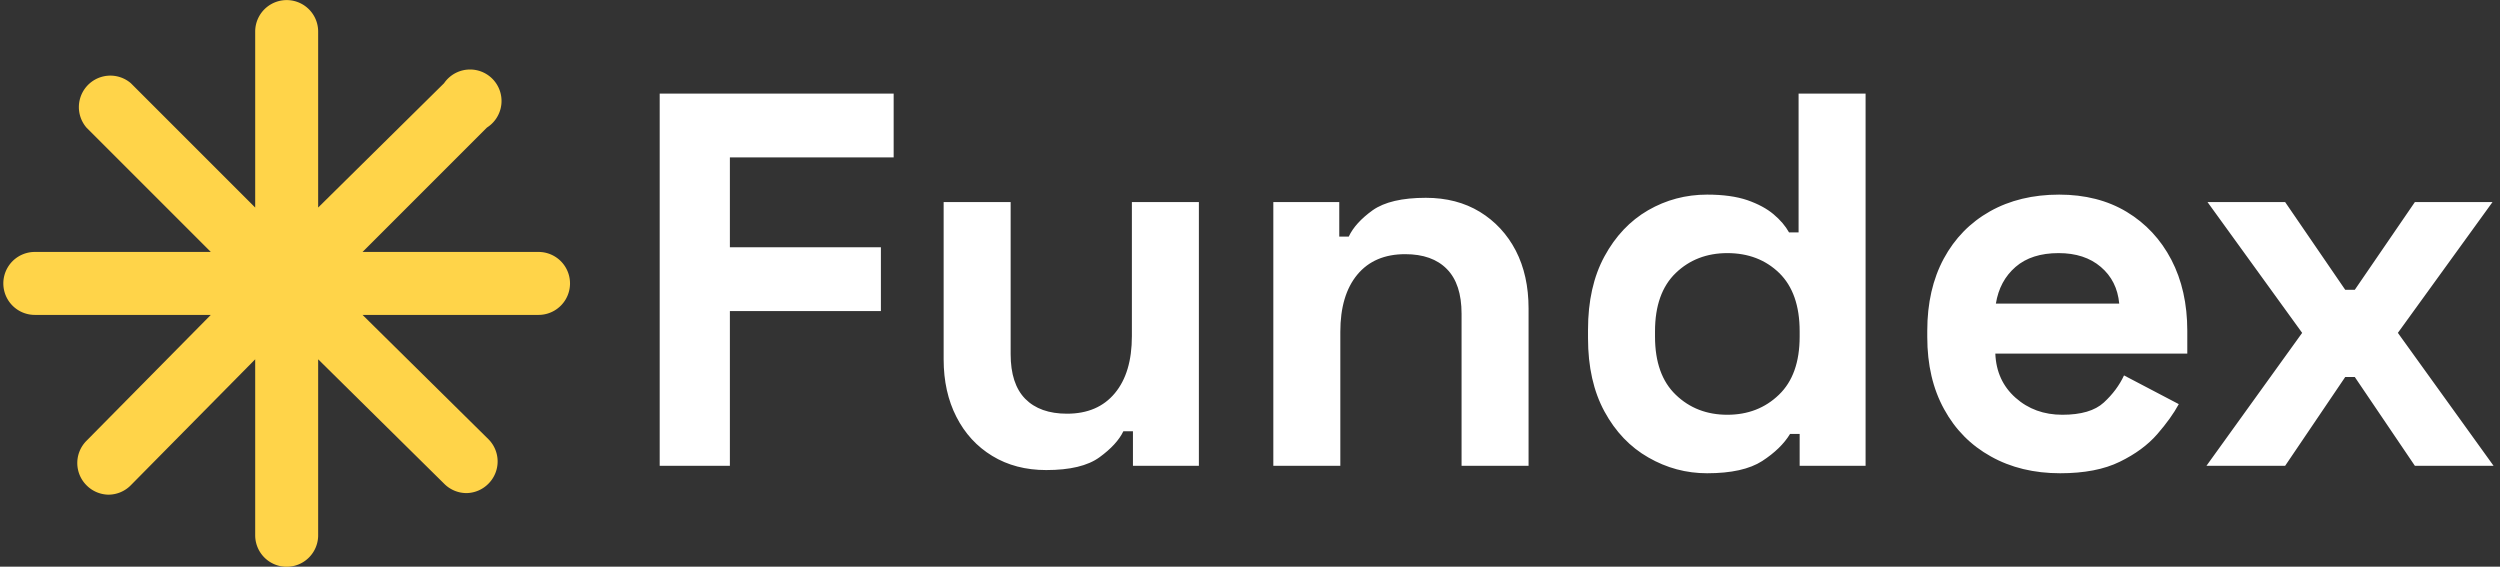 <svg xmlns="http://www.w3.org/2000/svg" version="1.1" xmlns:xlink="http://www.w3.org/1999/xlink" xmlns:svgjs="http://svgjs.dev/svgjs" width="1500" height="340" viewBox="0 0 1500 340"><rect x="0" y="0" width="1500" height="340" fill="#333333" stroke="none"/><g transform="matrix(1,0,0,1,-0.909,0.054)"><svg viewBox="0 0 396 90" data-background-color="#112423" preserveAspectRatio="xMidYMid meet" height="340" width="1500" xmlns="http://www.w3.org/2000/svg" xmlns:xlink="http://www.w3.org/1999/xlink"><g id="tight-bounds" transform="matrix(1,0,0,1,0.24,-0.001)"><svg viewBox="0 0 395.52 90.002" height="90.002" width="395.52"><g><svg viewBox="0 0 537.059 122.21" height="90.002" width="395.52"><g transform="matrix(1,0,0,1,141.539,20.165)"><svg viewBox="0 0 395.52 81.879" height="81.879" width="395.52"><g id="textblocktransform"><svg viewBox="0 0 395.52 81.879" height="81.879" width="395.52" id="textblock"><g><svg viewBox="0 0 395.52 81.879" height="81.879" width="395.52"><g transform="matrix(1,0,0,1,0,0)"><svg width="395.52" viewBox="3.3 -35 172.44 35.7" height="81.879" data-palette-color="#ffffff"><path d="M9.9 0L3.3 0 3.3-35 25.3-35 25.3-29 9.9-29 9.9-20.55 24.1-20.55 24.1-14.55 9.9-14.55 9.9 0ZM39.65 0.4L39.65 0.4Q36.75 0.4 34.57-0.93 32.4-2.25 31.2-4.6 30-6.95 30-10L30-10 30-24.8 36.3-24.8 36.3-10.5Q36.3-7.7 37.67-6.3 39.05-4.9 41.6-4.9L41.6-4.9Q44.5-4.9 46.1-6.83 47.7-8.75 47.7-12.2L47.7-12.2 47.7-24.8 54-24.8 54 0 47.8 0 47.8-3.25 46.9-3.25Q46.3-2 44.65-0.8 43 0.4 39.65 0.4ZM67.3 0L61 0 61-24.8 67.2-24.8 67.2-21.55 68.09-21.55Q68.7-22.85 70.34-24.03 72-25.2 75.34-25.2L75.34-25.2Q78.25-25.2 80.42-23.88 82.59-22.55 83.8-20.23 85-17.9 85-14.8L85-14.8 85 0 78.7 0 78.7-14.3Q78.7-17.1 77.32-18.5 75.95-19.9 73.4-19.9L73.4-19.9Q70.5-19.9 68.9-17.98 67.3-16.05 67.3-12.6L67.3-12.6 67.3 0ZM101.79 0.7L101.79 0.7Q98.84 0.7 96.27-0.78 93.69-2.25 92.14-5.1 90.59-7.95 90.59-12L90.59-12 90.59-12.8Q90.59-16.85 92.14-19.7 93.69-22.55 96.24-24.03 98.79-25.5 101.79-25.5L101.79-25.5Q104.04-25.5 105.57-24.98 107.09-24.45 108.04-23.65 108.99-22.85 109.49-21.95L109.49-21.95 110.39-21.95 110.39-35 116.69-35 116.69 0 110.49 0 110.49-3 109.59-3Q108.74-1.6 106.97-0.45 105.19 0.7 101.79 0.7ZM103.69-4.8L103.69-4.8Q106.59-4.8 108.54-6.68 110.49-8.55 110.49-12.15L110.49-12.15 110.49-12.65Q110.49-16.25 108.57-18.13 106.64-20 103.69-20L103.69-20Q100.79-20 98.84-18.13 96.89-16.25 96.89-12.65L96.89-12.65 96.89-12.15Q96.89-8.55 98.84-6.68 100.79-4.8 103.69-4.8ZM134.99 0.7L134.99 0.7Q131.29 0.7 128.47-0.88 125.64-2.45 124.07-5.33 122.49-8.2 122.49-12.1L122.49-12.1 122.49-12.7Q122.49-16.6 124.04-19.48 125.59-22.35 128.39-23.93 131.19-25.5 134.89-25.5L134.89-25.5Q138.54-25.5 141.24-23.88 143.94-22.25 145.44-19.38 146.94-16.5 146.94-12.7L146.94-12.7 146.94-10.55 128.89-10.55Q128.99-8 130.79-6.4 132.59-4.8 135.19-4.8L135.19-4.8Q137.84-4.8 139.09-5.95 140.34-7.1 140.99-8.5L140.99-8.5 146.14-5.8Q145.44-4.5 144.12-2.98 142.79-1.45 140.59-0.38 138.39 0.7 134.99 0.7ZM128.94-15.25L128.94-15.25 140.54-15.25Q140.34-17.4 138.81-18.7 137.29-20 134.84-20L134.84-20Q132.29-20 130.79-18.7 129.29-17.4 128.94-15.25ZM156.14 0L148.74 0 157.74-12.5 148.84-24.8 156.14-24.8 161.79-16.55 162.69-16.55 168.34-24.8 175.64-24.8 166.74-12.5 175.74 0 168.34 0 162.69-8.35 161.79-8.35 156.14 0Z" opacity="1" transform="matrix(1,0,0,1,0,0)" fill="#ffffff" class="wordmark-text-0" data-fill-palette-color="primary" id="text-0"></path></svg></g></svg></g></svg></g></svg></g><g><svg viewBox="0 0 122.21 122.21" height="122.21" width="122.21"><g><svg xmlns="http://www.w3.org/2000/svg" viewBox="7 7 18 18" x="0" y="0" height="122.21" width="122.21" class="icon-icon-0" data-fill-palette-color="accent" id="icon-0"><g fill="#ffd449" data-fill-palette-color="accent"><path d="M24 15H18.41L22.36 11.05A1 1 0 1 0 21 9.64L17 13.59V8A1 1 0 0 0 15 8V13.59L11.05 9.64A1 1 0 0 0 9.64 11.05L13.59 15H8A1 1 0 0 0 8 17H13.59L9.64 21A1 1 0 0 0 9.64 22.41 1 1 0 0 0 10.34 22.71 1 1 0 0 0 11.05 22.41L15 18.41V24A1 1 0 0 0 17 24V18.41L21 22.36A1 1 0 0 0 21.71 22.66 1 1 0 0 0 22.41 22.36 1 1 0 0 0 22.41 20.95L18.41 17H24A1 1 0 0 0 24 15" fill="#ffd449" data-fill-palette-color="accent"></path></g></svg></g></svg></g></svg></g><defs></defs></svg><rect width="395.52" height="90.002" fill="none" stroke="none" visibility="hidden"></rect></g></svg></g></svg>